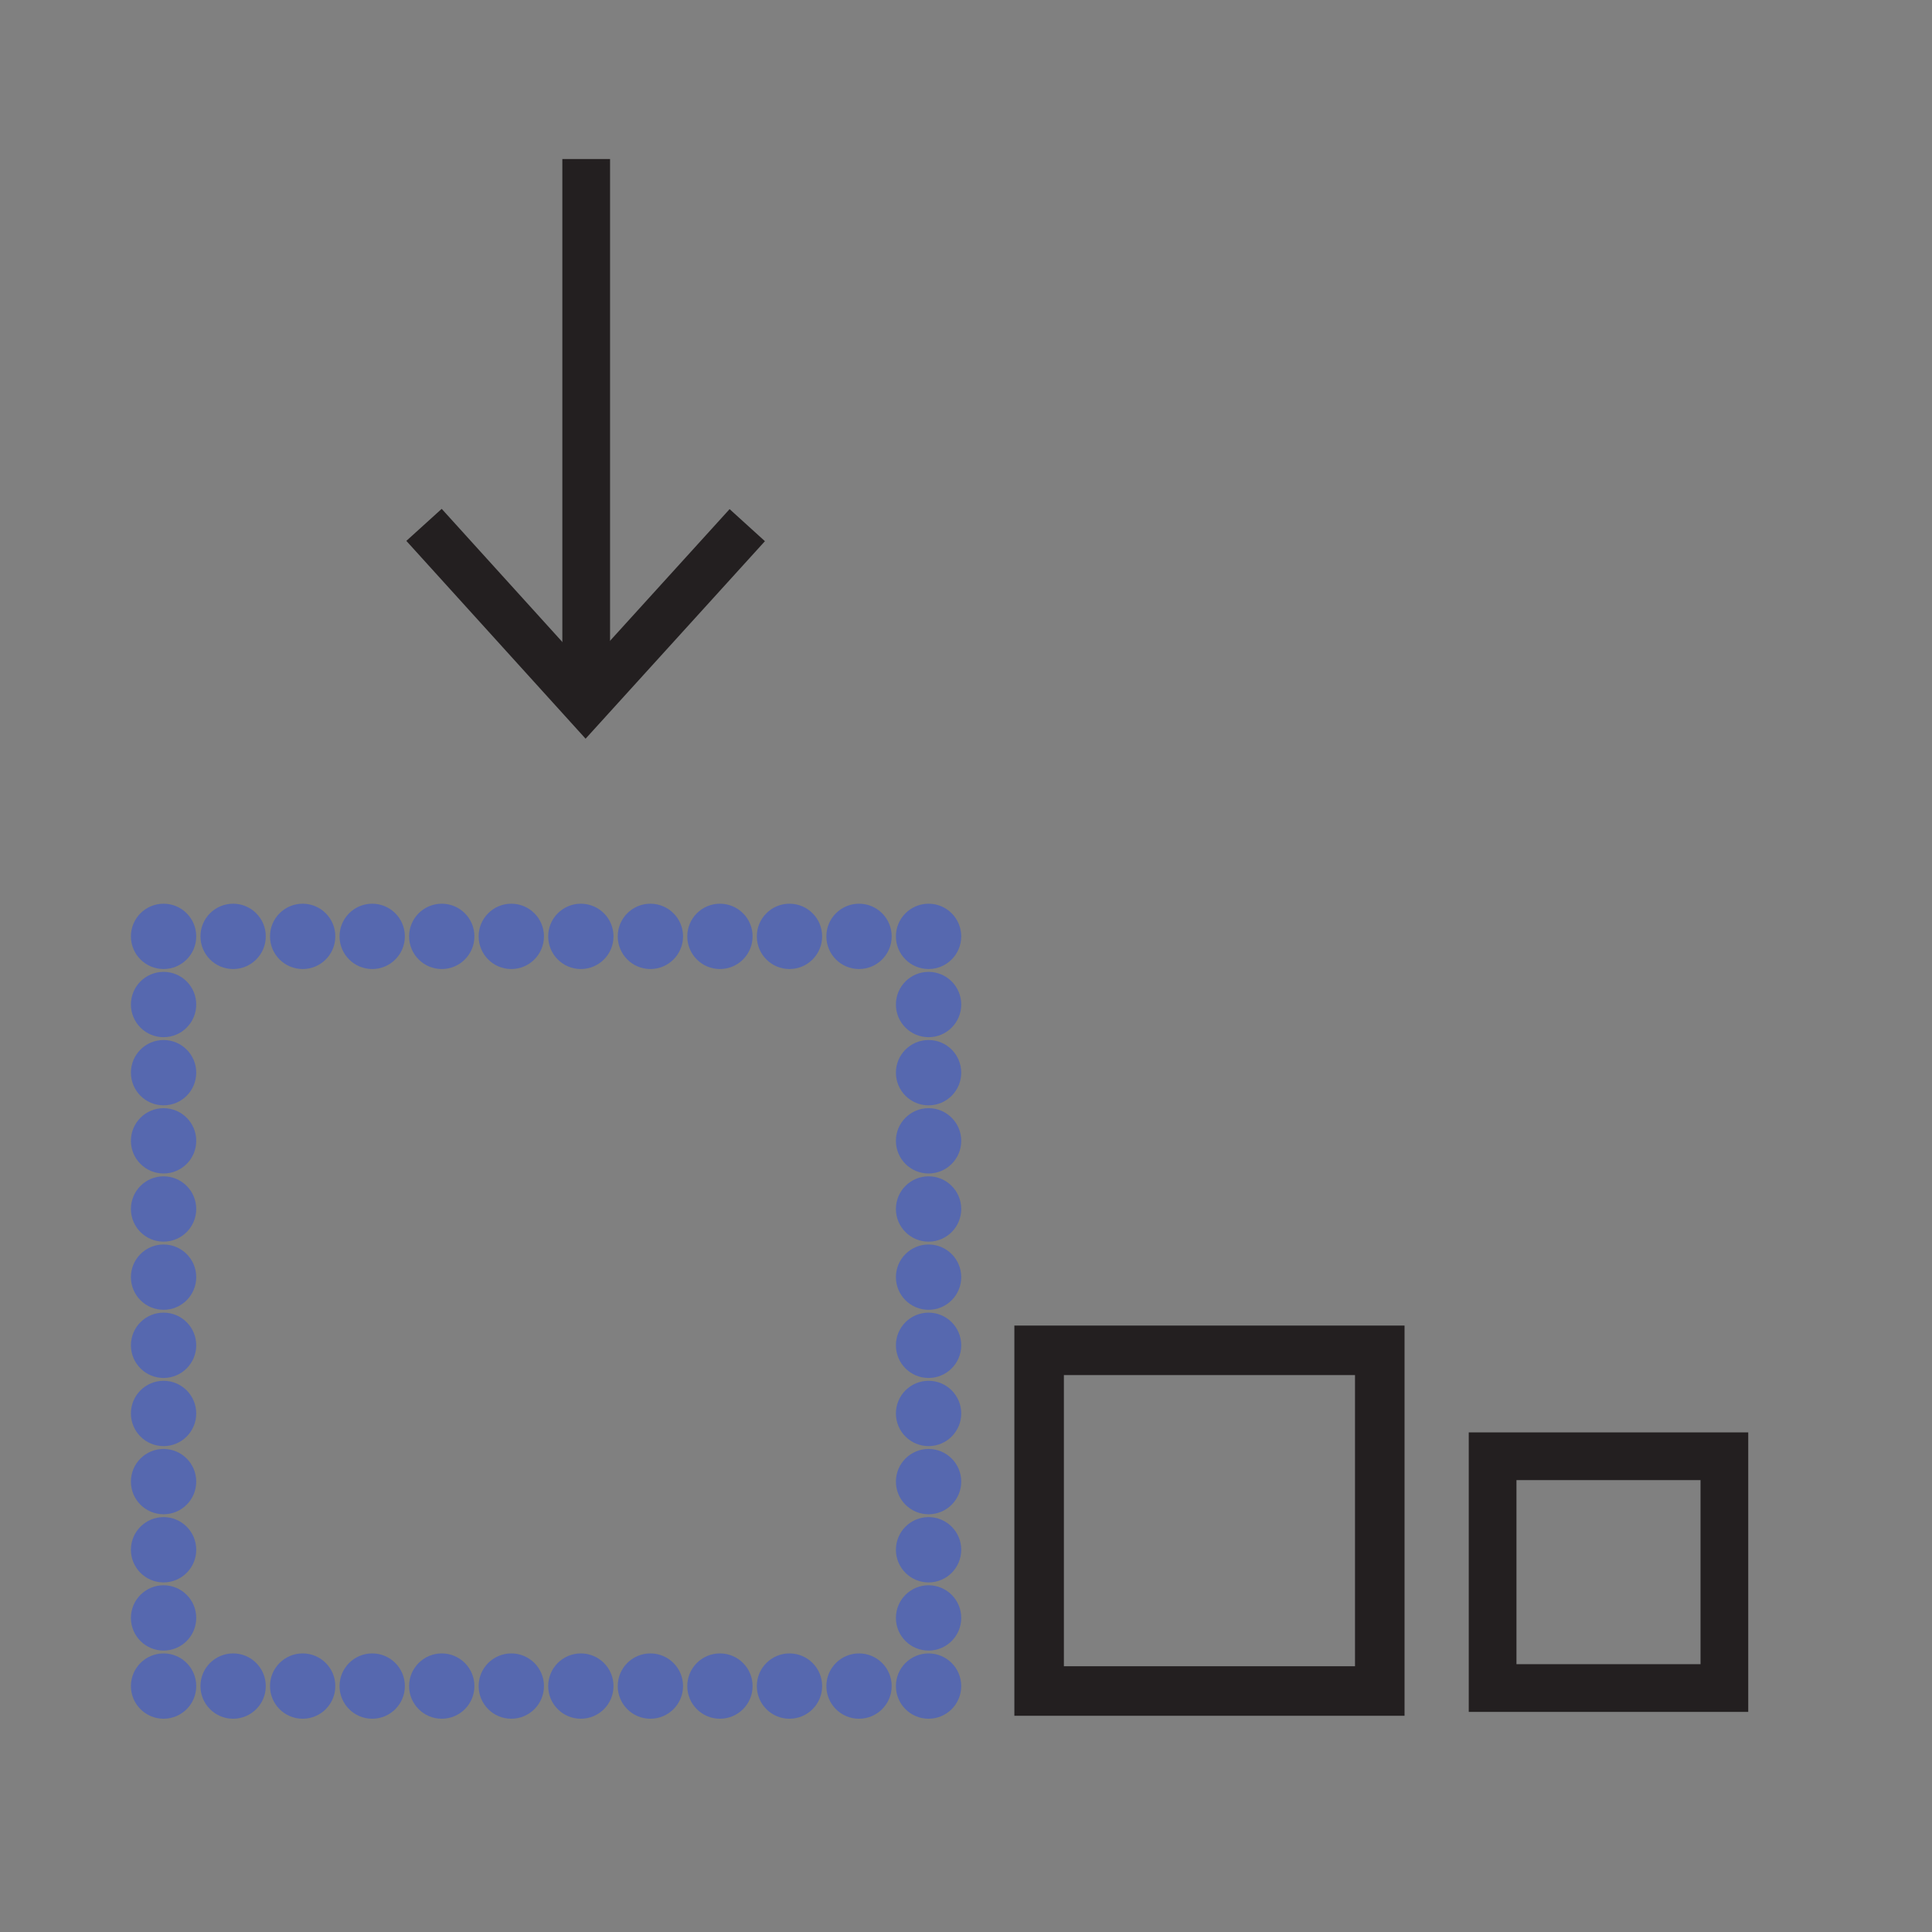 <svg xmlns="http://www.w3.org/2000/svg" width="850.394" height="850.394" viewBox="0 0 850.394 850.394" overflow="visible"><rect x="0" y="0" width="850.394" height="850.394" fill="#808080" stroke="none"/><path fill="none" d="M72 412.155h336.722v329.993H72z"/><circle cx="408.722" cy="442.154" r="14.377" fill="#5668af"/><circle cx="408.722" cy="472.153" r="14.377" fill="#5668af"/><circle cx="408.722" cy="502.153" r="14.377" fill="#5668af"/><circle cx="408.722" cy="532.152" r="14.377" fill="#5668af"/><circle cx="408.722" cy="562.152" r="14.377" fill="#5668af"/><circle cx="408.722" cy="592.151" r="14.377" fill="#5668af"/><circle cx="408.722" cy="622.15" r="14.377" fill="#5668af"/><circle cx="408.722" cy="652.15" r="14.377" fill="#5668af"/><circle cx="408.722" cy="682.149" r="14.377" fill="#5668af"/><circle cx="408.722" cy="712.149" r="14.377" fill="#5668af"/><circle cx="378.11" cy="742.147" r="14.377" fill="#5668af"/><circle cx="347.5" cy="742.147" r="14.377" fill="#5668af"/><circle cx="316.888" cy="742.147" r="14.377" fill="#5668af"/><circle cx="286.277" cy="742.147" r="14.377" fill="#5668af"/><circle cx="255.666" cy="742.147" r="14.377" fill="#5668af"/><circle cx="225.055" cy="742.147" r="14.377" fill="#5668af"/><circle cx="194.444" cy="742.147" r="14.377" fill="#5668af"/><circle cx="163.833" cy="742.147" r="14.377" fill="#5668af"/><circle cx="133.221" cy="742.147" r="14.377" fill="#5668af"/><circle cx="102.61" cy="742.147" r="14.377" fill="#5668af"/><circle cx="72" cy="712.148" r="14.377" fill="#5668af"/><circle cx="72" cy="682.148" r="14.377" fill="#5668af"/><circle cx="72" cy="652.149" r="14.377" fill="#5668af"/><circle cx="72" cy="622.149" r="14.377" fill="#5668af"/><circle cx="72" cy="592.15" r="14.377" fill="#5668af"/><circle cx="72" cy="562.151" r="14.377" fill="#5668af"/><circle cx="72" cy="532.151" r="14.377" fill="#5668af"/><circle cx="72" cy="502.152" r="14.377" fill="#5668af"/><circle cx="72" cy="472.152" r="14.377" fill="#5668af"/><circle cx="72" cy="442.153" r="14.377" fill="#5668af"/><circle cx="102.611" cy="412.155" r="14.377" fill="#5668af"/><circle cx="133.222" cy="412.155" r="14.377" fill="#5668af"/><circle cx="163.833" cy="412.155" r="14.377" fill="#5668af"/><circle cx="194.445" cy="412.155" r="14.377" fill="#5668af"/><circle cx="225.056" cy="412.155" r="14.377" fill="#5668af"/><circle cx="255.667" cy="412.155" r="14.377" fill="#5668af"/><circle cx="286.278" cy="412.155" r="14.377" fill="#5668af"/><circle cx="316.889" cy="412.155" r="14.377" fill="#5668af"/><circle cx="347.5" cy="412.155" r="14.377" fill="#5668af"/><circle cx="378.111" cy="412.155" r="14.377" fill="#5668af"/><circle cx="408.721" cy="742.147" r="14.377" fill="#5668af"/><circle cx="72" cy="742.146" r="14.377" fill="#5668af"/><circle cx="72" cy="412.155" r="14.377" fill="#5668af"/><circle cx="408.722" cy="412.155" r="14.377" fill="#5668af"/><path fill="none" stroke="#231f20" stroke-width="21" d="M656.991 640.988H759.01v102.024H656.991z"/><path fill="none" stroke="#231f20" stroke-width="21.798" d="M457.383 594.36h149.942v149.956H457.383z"/><g stroke="#231f20" stroke-width="21"><path fill="#fff" d="M258.024 70v238.023"/><path fill="none" d="M328.917 231.154l-71.153 78.365-71.123-78.494"/></g><path fill="none" d="M0 0h850.394v850.394H0z"/></svg>